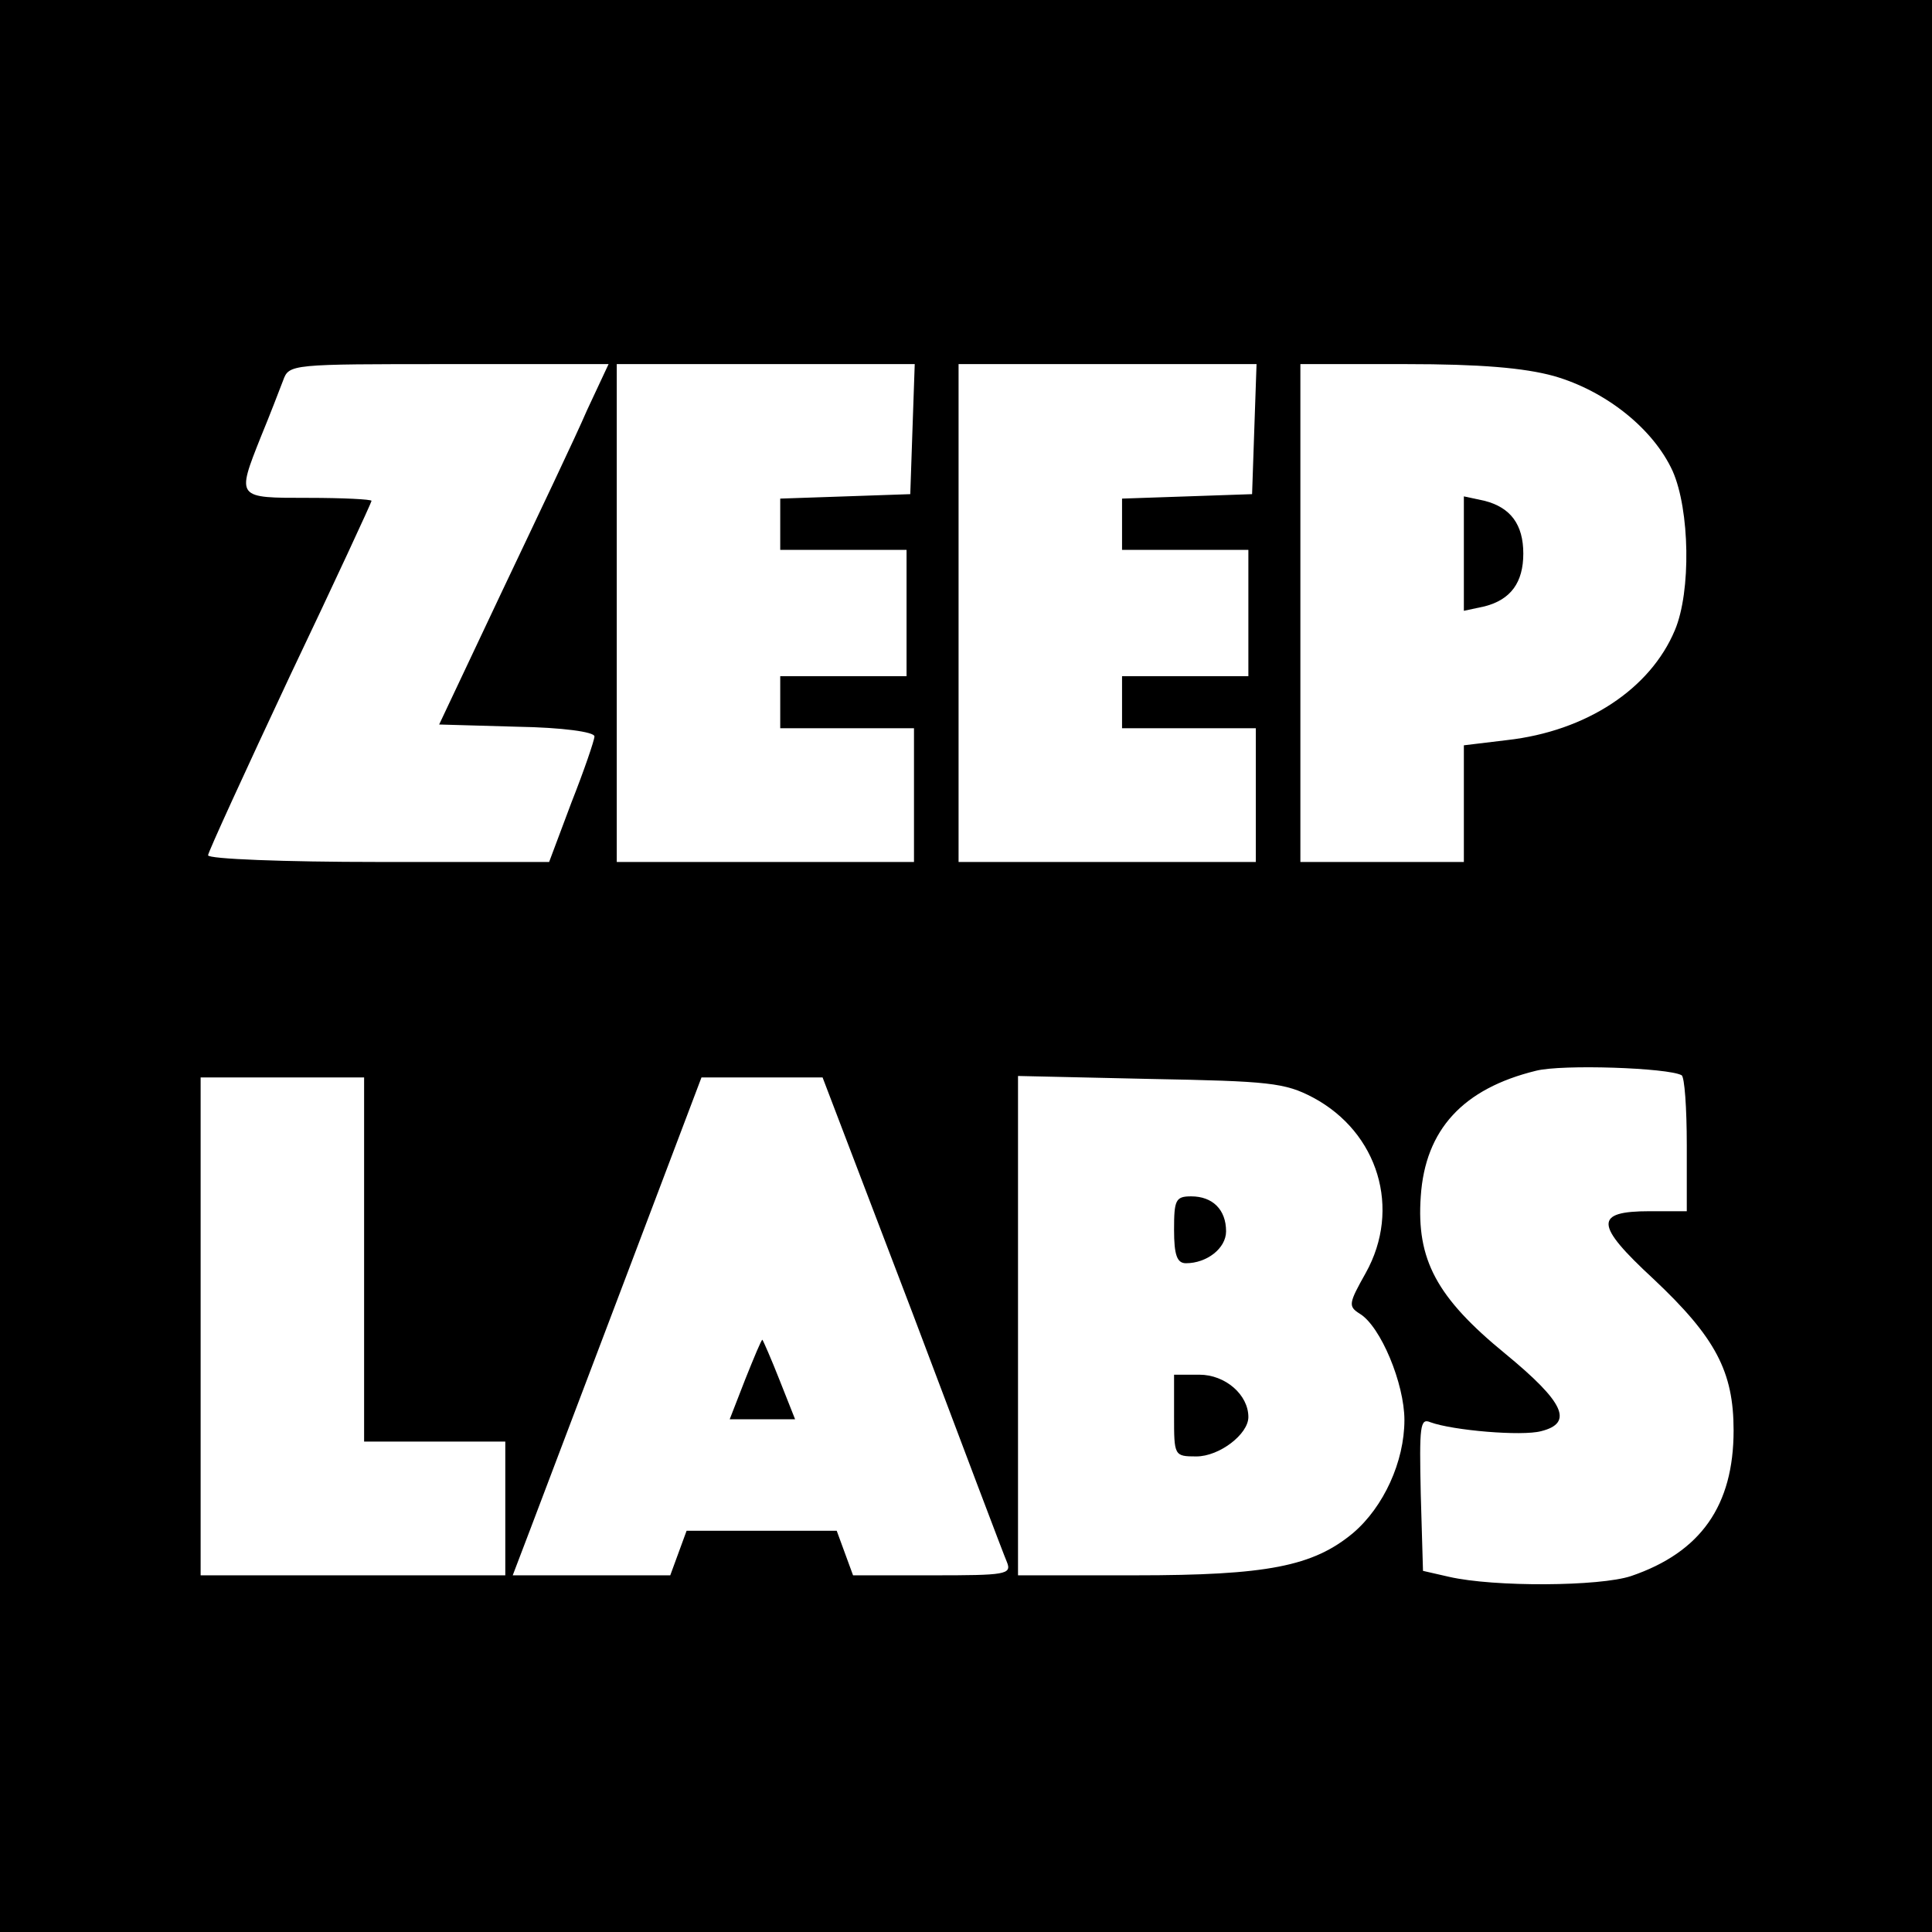 <?xml version="1.0" standalone="no"?>
<!DOCTYPE svg PUBLIC "-//W3C//DTD SVG 20010904//EN"
 "http://www.w3.org/TR/2001/REC-SVG-20010904/DTD/svg10.dtd">
<svg version="1.0" xmlns="http://www.w3.org/2000/svg"
 width="260pt" height="260pt" viewBox="0 0 260 260"
 preserveAspectRatio="xMidYMid meet">
<g transform="translate(0,260) scale(0.1,-0.1)"
fill="#000000" stroke="none">
<path d="M0 1300 l0 -1300 1300 0 1300 0 0 1300 0 1300 -1300 0 -1300 0 0
-1300z m790 748 c-15 -35 -67 -144 -114 -243 l-85 -180 105 -3 c61 -1 104 -7
104 -13 0 -5 -14 -46 -31 -89 l-30 -80 -230 0 c-126 0 -229 4 -229 9 0 4 50
113 110 241 61 128 110 234 110 236 0 2 -38 4 -85 4 -97 0 -97 -1 -64 82 12
29 25 63 30 76 8 22 10 22 223 22 l215 0 -29 -62z m438 -25 l-3 -88 -87 -3
-88 -3 0 -34 0 -35 85 0 85 0 0 -85 0 -85 -85 0 -85 0 0 -35 0 -35 90 0 90 0
0 -90 0 -90 -200 0 -200 0 0 335 0 335 200 0 201 0 -3 -87z m460 0 l-3 -88
-87 -3 -88 -3 0 -34 0 -35 85 0 85 0 0 -85 0 -85 -85 0 -85 0 0 -35 0 -35 90
0 90 0 0 -90 0 -90 -200 0 -200 0 0 335 0 335 200 0 201 0 -3 -87z m403 71
c70 -20 134 -71 160 -128 23 -52 25 -162 3 -214 -33 -79 -119 -136 -226 -148
l-58 -7 0 -78 0 -79 -110 0 -110 0 0 335 0 335 142 0 c100 0 159 -5 199 -16z
m172 -941 c4 -2 7 -44 7 -94 l0 -89 -50 0 c-75 0 -74 -18 5 -91 84 -79 108
-125 108 -204 0 -101 -44 -164 -138 -196 -42 -14 -184 -15 -245 -1 l-35 8 -3
103 c-2 92 -1 103 13 97 30 -11 123 -19 149 -12 44 11 31 39 -48 104 -93 76
-120 127 -114 212 6 90 57 145 155 169 35 9 178 4 196 -6z m-1773 -248 l0
-245 95 0 95 0 0 -90 0 -90 -205 0 -205 0 0 335 0 335 110 0 110 0 0 -245z
m738 -72 c66 -175 123 -326 127 -335 7 -17 -2 -18 -100 -18 l-107 0 -11 30
-11 30 -101 0 -101 0 -11 -30 -11 -30 -106 0 -106 0 24 63 c13 34 70 185 127
335 l103 272 81 0 82 0 121 -317z m539 290 c88 -47 119 -150 71 -236 -23 -41
-24 -45 -8 -55 28 -17 60 -94 60 -143 0 -56 -28 -117 -69 -152 -54 -45 -116
-57 -293 -57 l-158 0 0 336 0 336 178 -4 c160 -3 181 -5 219 -25z"/>
<path d="M1970 1855 l0 -77 28 6 c35 9 52 32 52 71 0 39 -17 62 -52 71 l-28 6
0 -77z"/>
<path d="M1003 744 l-21 -54 44 0 44 0 -21 53 c-11 28 -22 53 -23 54 -1 1 -11
-23 -23 -53z"/>
<path d="M1580 945 c0 -34 4 -45 16 -45 28 0 54 20 54 43 0 29 -18 47 -47 47
-21 0 -23 -5 -23 -45z"/>
<path d="M1580 695 c0 -54 0 -55 30 -55 31 0 70 30 70 53 0 30 -31 57 -66 57
l-34 0 0 -55z"/>
</g>
</svg>

